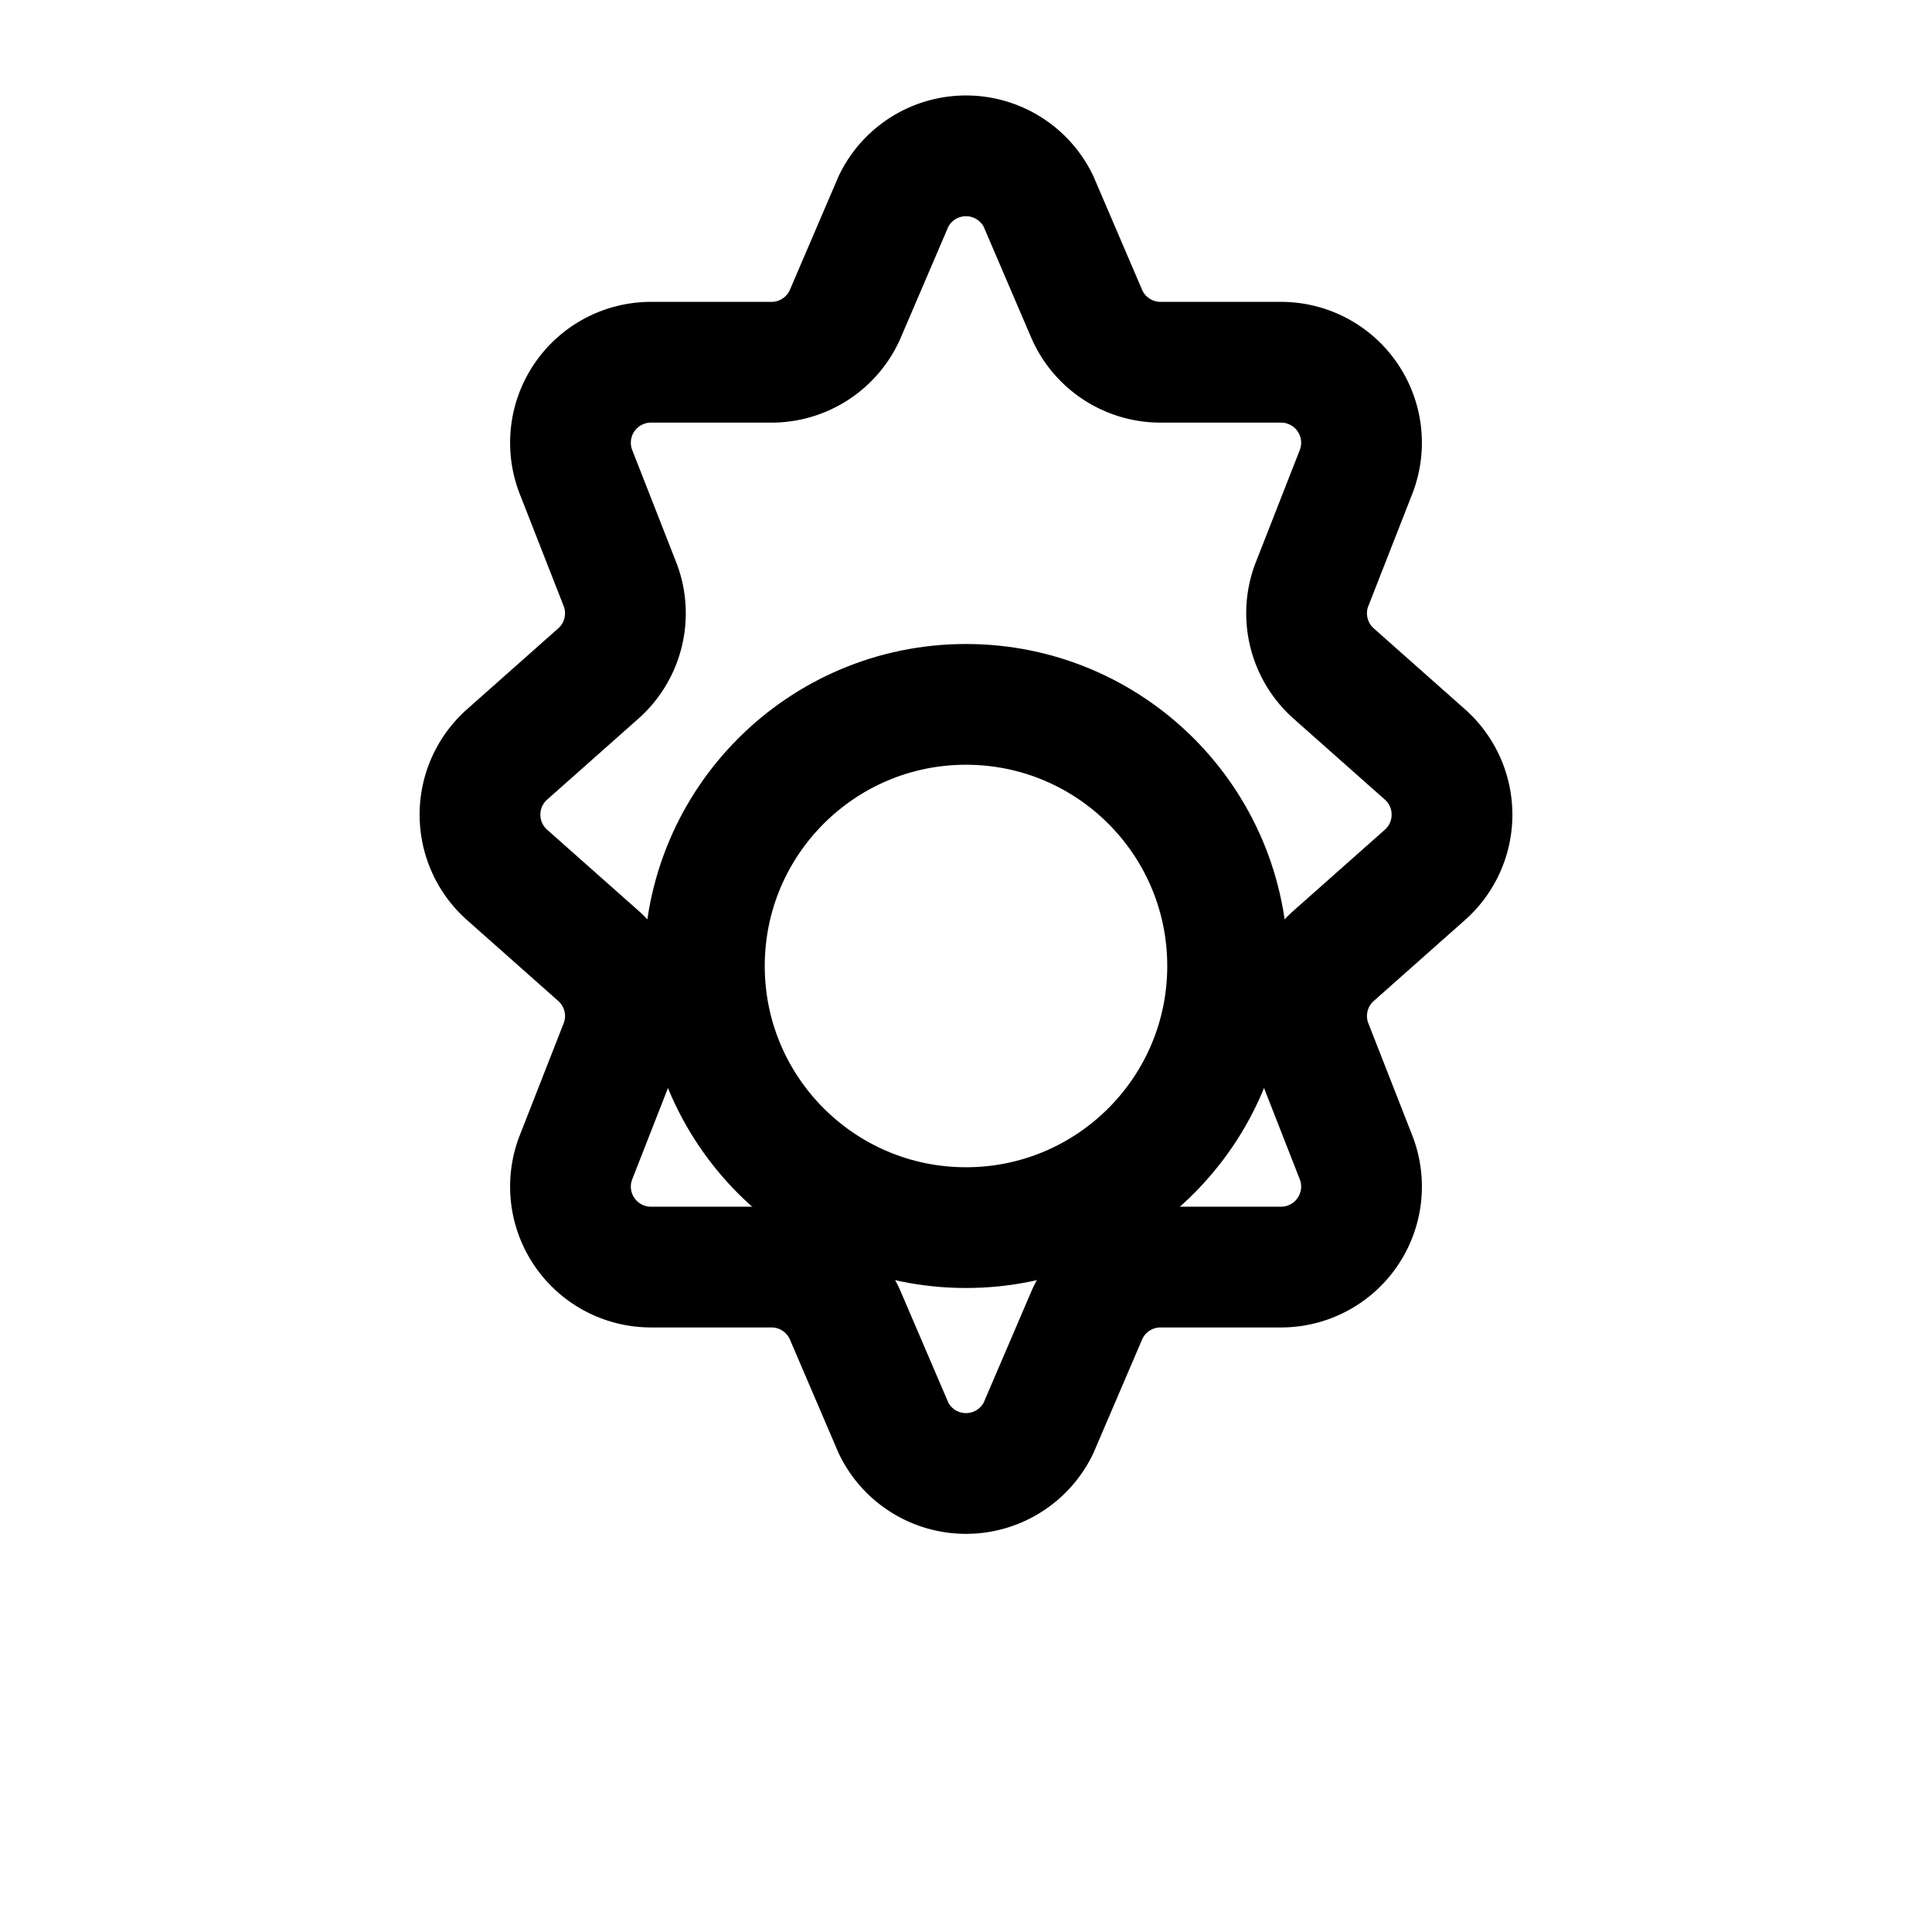 <svg xmlns="http://www.w3.org/2000/svg" viewBox="0 0 24 24" fill="none" stroke="currentColor" stroke-width="1.5" stroke-linecap="round" stroke-linejoin="round">
  <path d="M11.1 2.5a1 1 0 0 1 1.8 0l.6 1.4a1 1 0 0 0 .92.6h1.48a1 1 0 0 1 .95 1.35l-.56 1.43a1 1 0 0 0 .27 1.08l1.15 1.02a1 1 0 0 1 0 1.48l-1.15 1.02a1 1 0 0 0-.27 1.08l.56 1.43a1 1 0 0 1-.95 1.35h-1.48a1 1 0 0 0-.92.6l-.6 1.4a1 1 0 0 1-1.8 0l-.6-1.4a1 1 0 0 0-.92-.6H8.1a1 1 0 0 1-.95-1.35l.56-1.43a1 1 0 0 0-.27-1.08l-1.15-1.02a1 1 0 0 1 0-1.48l1.15-1.02a1 1 0 0 0 .27-1.08L7.15 5.85A1 1 0 0 1 8.1 4.5h1.48a1 1 0 0 0 .92-.6l.6-1.4Z"/>
  <circle cx="12" cy="12" r="3.25"/>
</svg>
